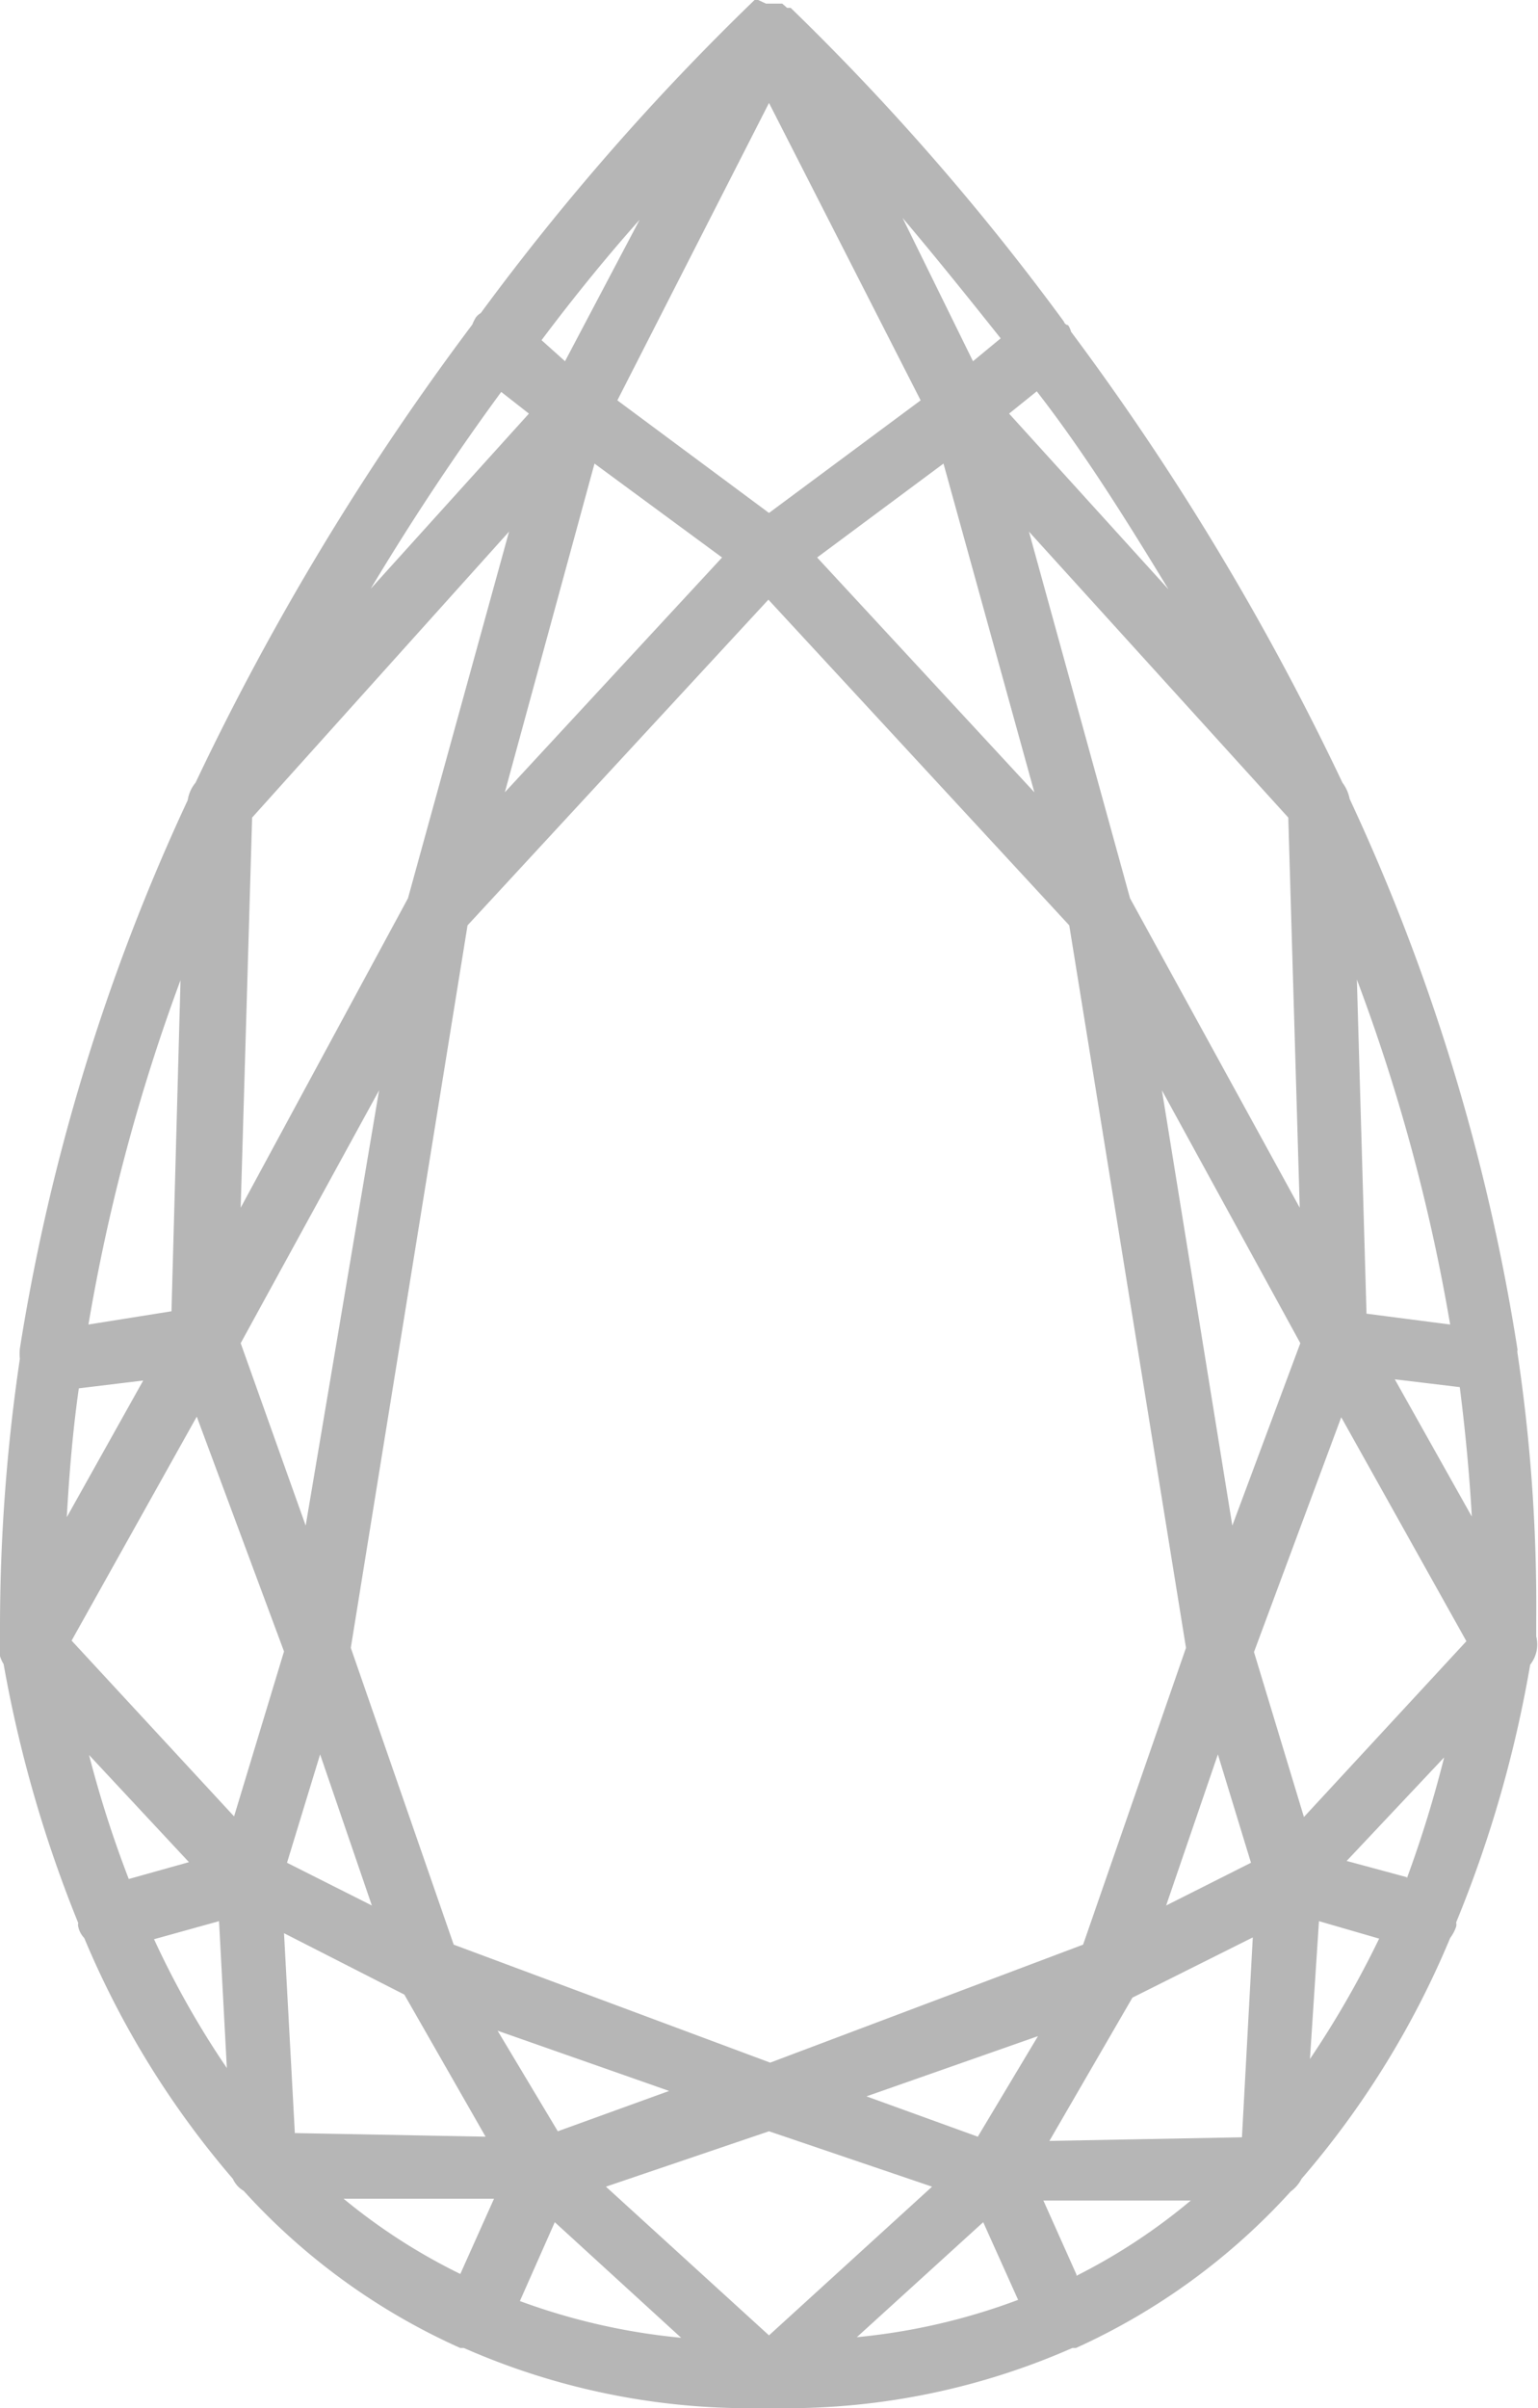 <svg id="Слой_1" xmlns="http://www.w3.org/2000/svg" viewBox="0 0 25.56 40"><defs><style>.cls-1{fill:#b6b6b6;}</style></defs><title>Груша</title><path class="cls-1" d="M25.53,27.18q0-.21,0-.24a28.31,28.31,0,0,0-.31-4.46.13.13,0,0,1,0-.06,34.07,34.07,0,0,0-2.79-9.15.66.66,0,0,0-.12-.27,44.21,44.21,0,0,0-4.51-7.49.37.37,0,0,0-.05-.11s-.05,0-.07-.06A41.25,41.25,0,0,0,13.14.13h0l-.06,0L13,.06h0a.05.05,0,0,0,0,0l-.07,0h-.2L12.6,0l0,0h0l0,0-.06,0h0a41.06,41.06,0,0,0-4.55,5.2.27.27,0,0,0-.08.07.67.67,0,0,0-.06.12A44.26,44.26,0,0,0,3.25,13l0,0a.59.59,0,0,0-.13.29A34.24,34.24,0,0,0,.33,22.4a.86.86,0,0,0,0,.17A30.47,30.47,0,0,0,0,27s0,.08,0,.19a.55.55,0,0,0,.06.45,21.33,21.33,0,0,0,1.24,4.3.13.13,0,0,0,0,.06.39.39,0,0,0,.1.19,15,15,0,0,0,2.47,4,.44.44,0,0,0,.18.2A10.82,10.82,0,0,0,7.65,39l0,0h.06a11.79,11.79,0,0,0,4.82,1H13a11.79,11.79,0,0,0,4.82-1h.06l0,0a10.87,10.87,0,0,0,3.57-2.6.6.6,0,0,0,.18-.21,14.86,14.86,0,0,0,2.47-4,.69.69,0,0,0,.1-.19.17.17,0,0,0,0-.07,20.2,20.2,0,0,0,1.23-4.28A.54.54,0,0,0,25.53,27.18Zm-2.15,4-1-.27L24,29.19A19.44,19.44,0,0,1,23.38,31.2Zm-5.49,6.6-.55-1.23,2.45,0A9.87,9.87,0,0,1,17.89,37.8ZM5.71,36.52l2.5,0-.56,1.25A9.81,9.81,0,0,1,5.71,36.52ZM1.48,29.15l1.66,1.78-1,.28A18.49,18.49,0,0,1,1.48,29.15ZM19.42,9.79,16.77,6.87l.46-.37C18,7.49,18.69,8.59,19.42,9.79ZM12,9.26l-3.61,3.9L9.88,7.7Zm.8,25L7.54,32.3,5.83,27.37l1.94-12,5-5.41,5,5.41,1.94,12L18,32.3ZM5.32,29.14l.86,2.51-1.41-.71Zm14.92,0,.55,1.8-1.41.71Zm.24-3.8-1.17-7.23,2.3,4.2Zm-1.7-10.42L17.1,8.83l4.31,4.75.19,6.48ZM15.68,7.7l1.51,5.46-3.61-3.9Zm-2.9.82L10.26,6.65l2.52-4.94L15.3,6.65ZM5.08,25.34,4,22.31l2.3-4.2Zm-.36,2.09-.83,2.74-2.7-2.92,2.08-3.72Zm2,5.7,1.35,2.36L4.9,35.43l-.18-3.32ZM9.27,35.4l-1-1.67,2.85,1Zm3.51,0,2.71.92-2.71,2.47-2.71-2.47Zm1.62-.58,2.85-1-1,1.67Zm4.42-1.64,2-1-.18,3.32-3.2.06Zm2.85-3-.83-2.74,1.45-3.9,2.08,3.72Zm.88-13.91A31,31,0,0,1,24.1,22l-1.39-.18ZM16.17,6,15,3.62c.5.59,1.05,1.27,1.63,2ZM9.39,6,9,5.65c.57-.76,1.13-1.44,1.63-2ZM6.78,14.92,4,20.06l.19-6.48L8.46,8.83ZM2.85,21.78,1.47,22A31.57,31.57,0,0,1,3,16.28ZM1.31,23.06l1.07-.13L1.11,25.2C1.15,24.48,1.21,23.76,1.31,23.06Zm2.33,8.85.13,2.44a14.89,14.89,0,0,1-1.21-2.14Zm5.58,5,2.1,1.92a10.65,10.65,0,0,1-2.68-.61Zm7.12,0,.58,1.29a10.42,10.42,0,0,1-2.68.62Zm5.58-5,1,.29a16.26,16.26,0,0,1-1.15,2Zm1.26-9,1.08.13c.09.71.16,1.43.2,2.15ZM8.33,6.51l.46.36L6.16,9.78C6.88,8.58,7.61,7.49,8.33,6.51Z"/></svg>
